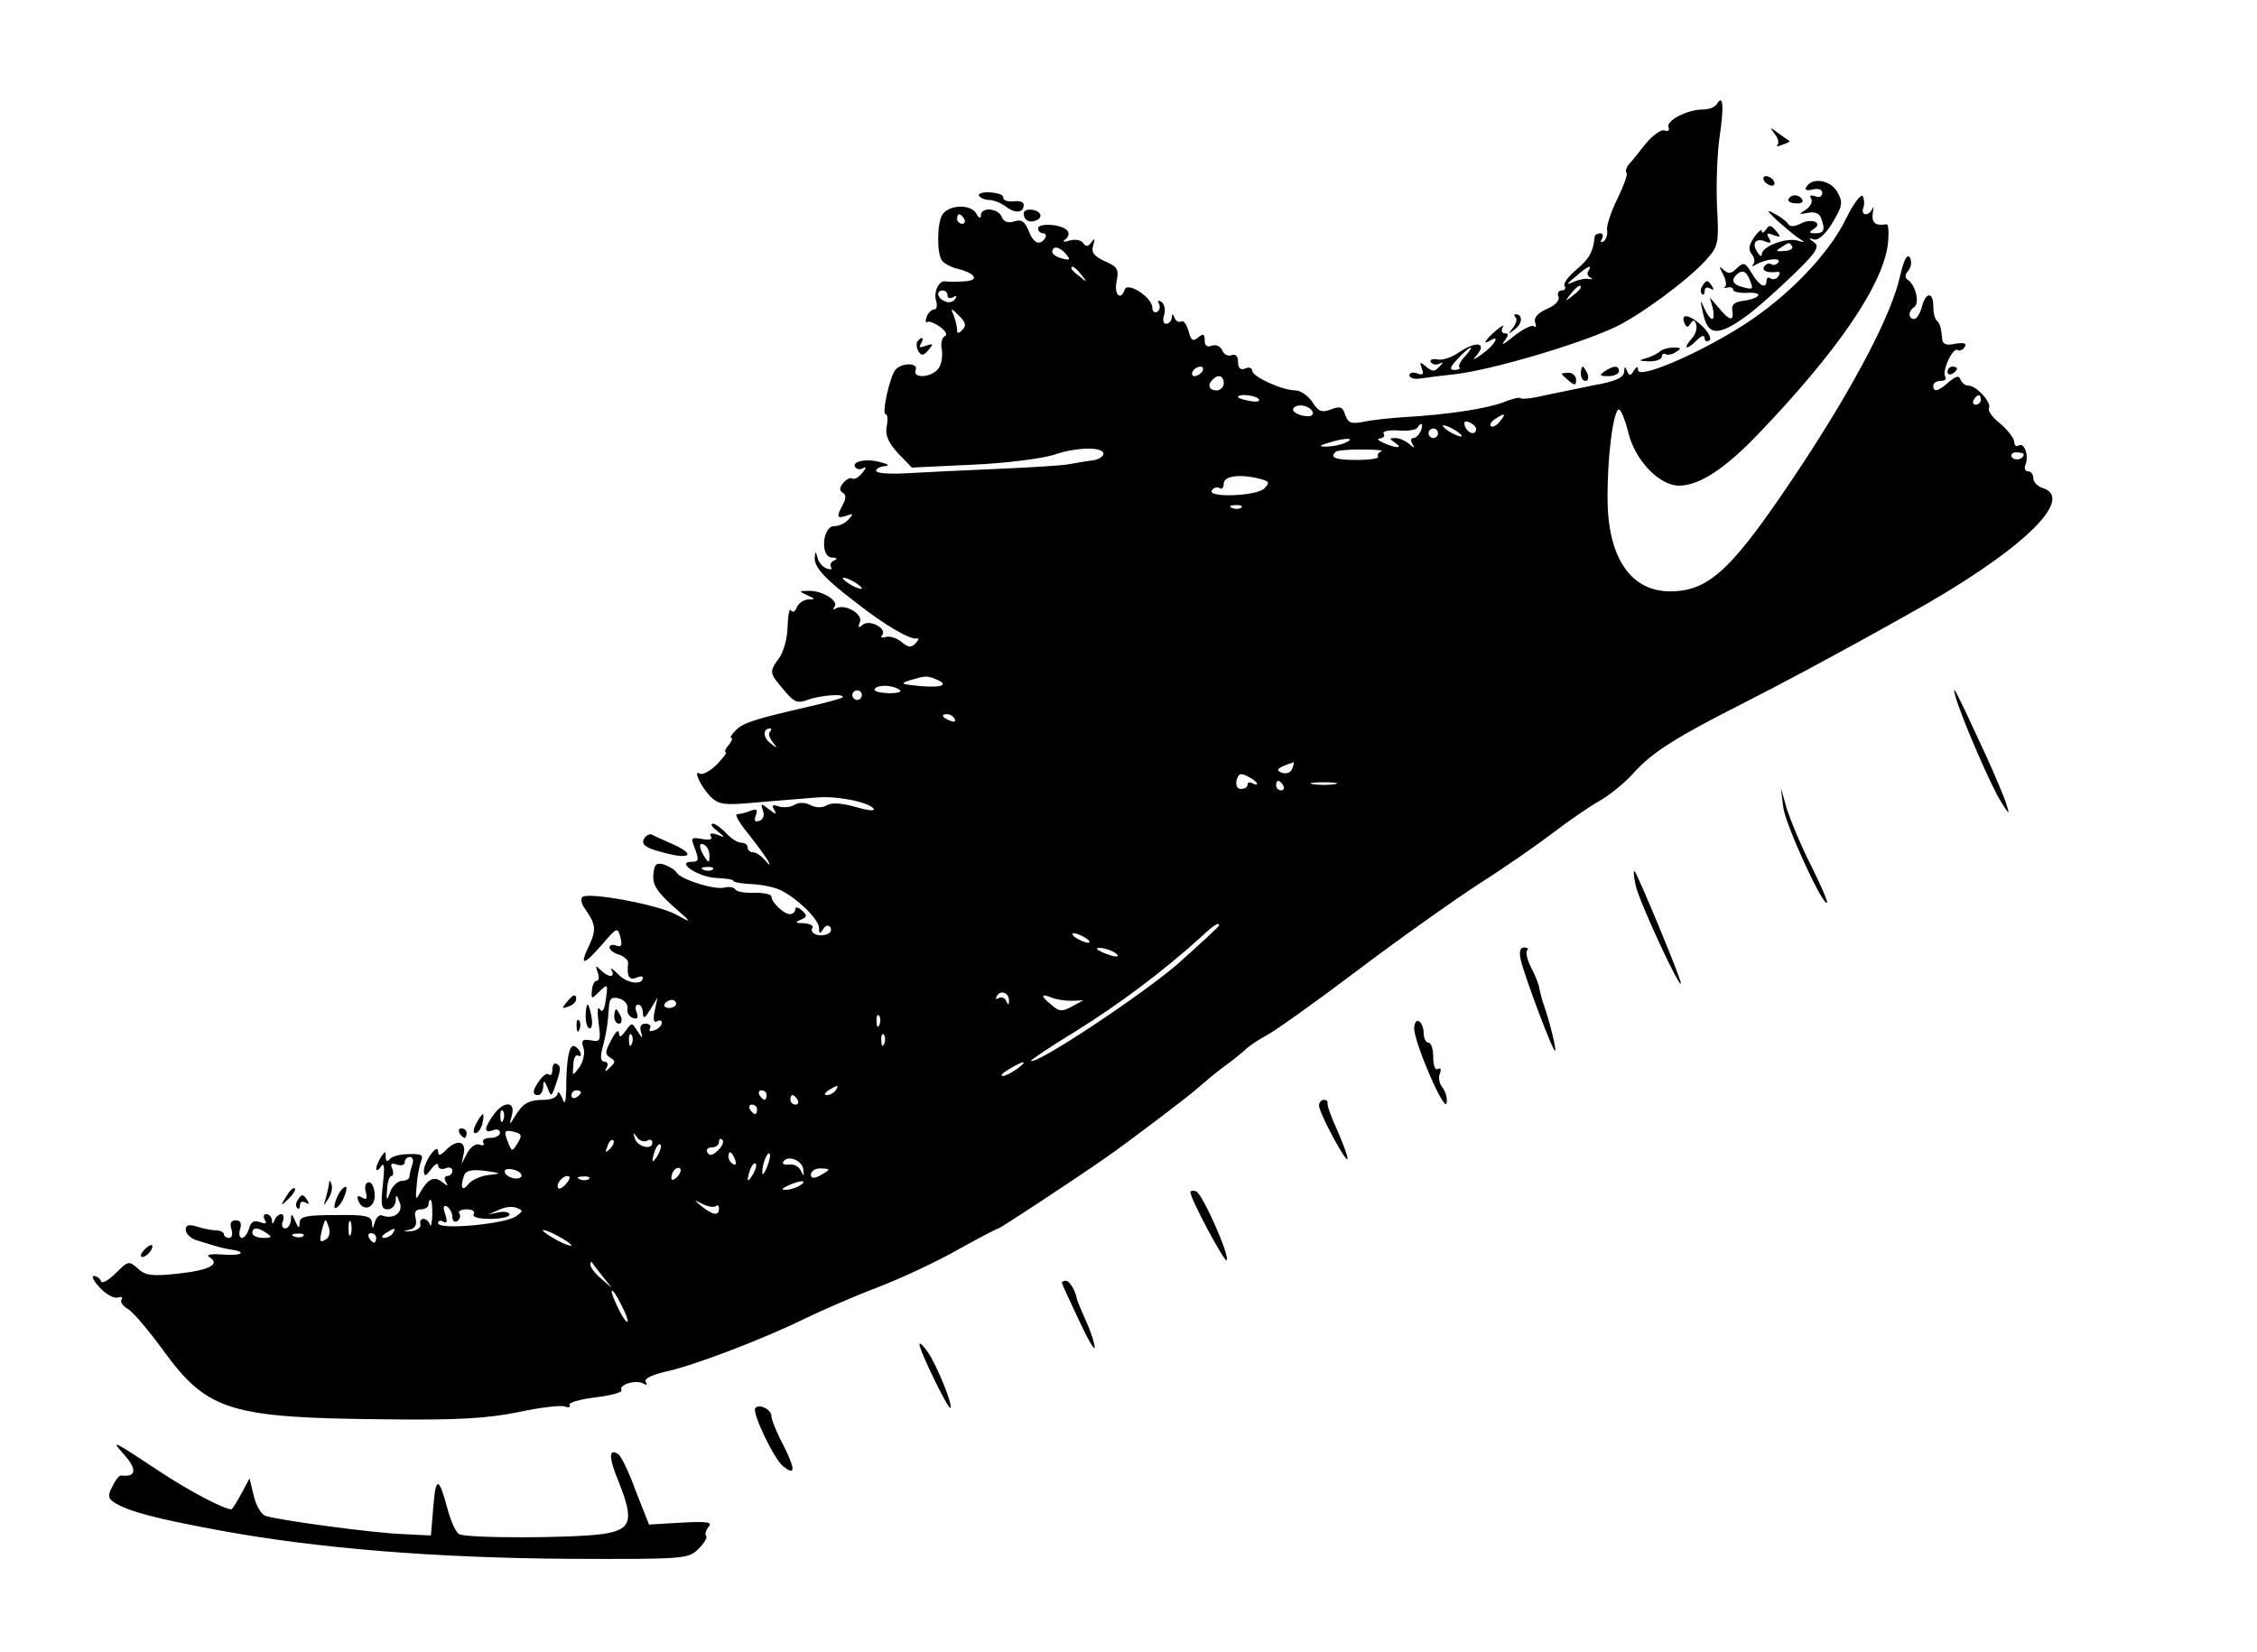 <?xml version="1.0" standalone="no"?>
<!DOCTYPE svg PUBLIC "-//W3C//DTD SVG 20010904//EN"
 "http://www.w3.org/TR/2001/REC-SVG-20010904/DTD/svg10.dtd">
<svg version="1.0" xmlns="http://www.w3.org/2000/svg"
 width="474pt" height="347pt" viewBox="0 0 474 347"
 preserveAspectRatio="xMidYMid meet">

<g transform="translate(0,347) scale(0.1,-0.1)"
fill="#000000" stroke="none">
<path d="M3606 3252 c-4 -7 -17 -12 -30 -12 -32 0 -77 -23 -72 -37 3 -7 -1
-10 -8 -7 -7 3 -25 -10 -40 -28 -14 -18 -30 -38 -36 -44 -5 -7 -7 -14 -4 -17
3 -3 -6 -27 -19 -54 -13 -26 -23 -56 -22 -65 2 -10 -2 -21 -7 -25 -7 -3 -8 -1
-4 5 4 7 2 12 -3 12 -6 0 -11 -3 -12 -7 -3 -32 -11 -46 -38 -69 -17 -14 -29
-30 -25 -35 3 -5 0 -9 -6 -9 -7 0 -10 -6 -7 -13 3 -8 -7 -19 -25 -26 -19 -9
-27 -18 -24 -28 3 -8 2 -12 -3 -8 -5 3 -24 -7 -43 -22 -18 -15 -27 -20 -19
-10 9 12 10 17 2 17 -7 0 -9 5 -5 13 4 6 -2 3 -14 -7 -23 -20 -30 -32 -12 -21
23 14 7 -12 -18 -29 -15 -11 -21 -13 -14 -6 28 31 4 36 -37 8 -13 -9 -32 -15
-42 -13 -11 2 -17 0 -14 -6 4 -5 12 -6 18 -3 9 5 9 3 0 -6 -10 -11 -15 -11
-28 0 -13 11 -14 10 -9 -4 5 -12 2 -15 -10 -10 -9 3 -16 1 -16 -4 0 -6 10 -9
23 -7 12 2 45 6 72 9 73 8 255 61 335 98 52 24 153 98 193 142 26 29 27 35 23
111 -2 44 0 109 5 145 10 67 8 93 -5 72z m-270 -351 c-4 -5 -1 -12 4 -14 6 -3
5 -4 -2 -3 -7 2 -22 -1 -33 -6 -16 -7 -16 -5 4 11 25 22 36 27 27 12z m-16
-35 c0 -2 -8 -10 -17 -17 -16 -13 -17 -12 -4 4 13 16 21 21 21 13z m-243 -144
c-10 -10 -15 -21 -12 -24 3 -2 -2 -5 -10 -5 -12 0 -10 6 7 24 25 27 39 32 15
5z"/>
<path d="M3727 3189 c7 -9 10 -19 6 -23 -4 -4 1 -4 10 0 10 3 17 7 15 8 -2 1
-12 8 -23 16 -18 14 -19 13 -8 -1z"/>
<path d="M3705 3090 c3 -5 11 -10 16 -10 6 0 7 5 4 10 -3 6 -11 10 -16 10 -6
0 -7 -4 -4 -10z"/>
<path d="M3794 3078 c-5 -7 -1 -9 13 -6 12 3 20 0 20 -7 0 -8 -7 -11 -15 -7
-10 3 -13 1 -8 -6 3 -6 -2 -16 -11 -22 -16 -10 -16 -11 4 -7 13 3 24 -1 27
-10 10 -25 7 -33 -11 -33 -14 0 -15 2 -4 9 21 13 -5 24 -28 11 -13 -6 -22 -7
-26 0 -3 5 -16 15 -28 21 -18 10 -17 7 5 -14 16 -14 36 -31 45 -37 16 -10 15
-10 -3 -5 -25 6 -74 -13 -74 -29 0 -6 -4 -4 -9 4 -13 19 -4 31 16 23 12 -5 14
-3 8 7 -6 10 -4 12 10 6 15 -5 16 -4 5 9 -11 13 -15 13 -21 3 -5 -7 -9 -9 -9
-3 0 5 -7 -1 -16 -13 -11 -17 -13 -26 -5 -36 6 -7 7 -17 3 -21 -4 -5 -1 -5 5
-1 21 12 54 16 48 5 -4 -5 -10 -7 -15 -4 -5 3 -11 1 -15 -5 -6 -9 8 -14 28
-11 5 1 6 -3 2 -9 -3 -6 -11 -8 -16 -5 -5 4 -9 1 -9 -4 0 -19 -15 -12 -31 15
-14 23 -17 24 -31 11 -12 -12 -18 -13 -28 -4 -10 10 -10 8 -1 -10 6 -12 8 -23
3 -26 -4 -2 -1 -2 6 -1 6 2 12 0 12 -5 0 -4 14 -7 30 -6 36 2 27 -12 -10 -17
-17 -2 -24 -8 -22 -20 4 -24 -6 -22 -28 5 l-19 22 6 -22 c3 -13 2 -23 -1 -23
-4 0 -11 10 -17 23 -8 19 -9 18 -3 -8 10 -51 31 -53 94 -7 19 14 62 52 95 84
50 48 57 60 45 69 -13 9 -13 10 0 6 9 -2 24 11 39 36 20 34 22 42 10 63 -13
25 -52 33 -65 12z m-30 -126 c2 -4 -5 -9 -17 -9 -17 -2 -19 0 -7 7 18 12 18
12 24 2z m-90 -68 c9 -22 8 -23 -14 -17 -21 5 -25 15 -13 26 11 11 20 8 27 -9z"/>
<path d="M2056 3059 c3 -5 13 -9 22 -9 9 0 26 -7 36 -15 19 -14 36 -12 36 5 0
6 -10 9 -22 7 -13 -1 -22 3 -21 8 1 6 -12 10 -28 11 -15 1 -26 -3 -23 -7z"/>
<path d="M3877 3011 c-30 -63 -101 -142 -181 -200 -87 -65 -256 -142 -256
-118 0 8 -3 8 -9 -2 -7 -11 -9 -11 -14 0 -4 10 -6 10 -6 -2 -1 -12 -18 -20
-63 -28 -35 -7 -83 -17 -107 -22 -24 -6 -46 -8 -48 -5 -3 2 -19 -2 -36 -9 -34
-13 -116 -26 -207 -31 -30 -2 -69 -6 -87 -10 -26 -5 -32 -2 -38 15 -5 16 -10
19 -30 11 -19 -7 -26 -5 -39 16 -9 13 -25 24 -35 24 -28 0 -91 29 -91 41 0 6
-7 9 -15 5 -10 -4 -15 1 -15 14 0 12 -5 17 -14 14 -7 -3 -16 2 -19 10 -4 9
-13 13 -22 10 -10 -4 -15 0 -15 11 0 14 -3 15 -14 6 -11 -9 -15 -6 -20 14 -4
14 -11 23 -15 20 -5 -3 -12 1 -14 7 -4 10 -6 10 -6 1 -1 -7 -6 -13 -12 -13 -6
0 -8 8 -4 19 3 11 0 23 -6 27 -7 4 -9 3 -5 -4 3 -6 2 -13 -4 -17 -5 -3 -10 1
-10 9 0 21 -52 55 -58 38 -8 -25 -23 -11 -17 17 5 25 2 31 -24 42 -24 11 -30
19 -25 34 4 14 3 16 -4 6 -7 -9 -11 -10 -17 -2 -4 7 -16 9 -28 6 -13 -4 -17
-3 -10 2 7 5 9 13 5 18 -10 14 -62 18 -62 5 0 -5 5 -10 11 -10 5 0 7 -4 4 -10
-11 -17 -25 -11 -35 16 -8 19 -15 24 -30 19 -13 -4 -22 -1 -26 9 -7 19 -44 22
-44 4 0 -8 -5 -6 -10 4 -12 20 -58 18 -71 -3 -11 -17 -12 -80 -1 -96 4 -6 20
-15 35 -18 38 -10 44 -25 10 -26 -15 -1 -32 -1 -37 0 -14 3 -26 -22 -20 -41 3
-10 1 -18 -4 -18 -6 0 -13 -7 -16 -16 -3 -8 -2 -13 2 -10 4 2 16 -3 27 -11 12
-9 15 -17 9 -19 -6 -3 -9 -16 -6 -29 2 -14 -1 -32 -8 -40 -16 -19 -54 -20 -47
-2 6 15 -28 16 -42 1 -12 -13 -30 -94 -21 -94 4 0 5 -12 2 -26 -3 -18 3 -33
24 -56 l29 -30 127 6 c71 3 147 13 172 21 49 17 108 17 103 0 -2 -5 -12 -11
-23 -12 -10 -1 -32 -5 -49 -8 -16 -3 -86 -7 -155 -10 -69 -3 -153 -7 -187 -9
-35 -2 -63 0 -63 5 0 5 8 9 18 10 11 1 8 4 -8 8 -30 9 -62 2 -54 -10 3 -5 11
-6 17 -2 7 4 6 0 -2 -10 -7 -9 -17 -15 -21 -12 -4 3 -13 -2 -19 -9 -8 -10 -9
-16 -1 -21 7 -4 7 -12 0 -25 -14 -26 -13 -30 8 -23 14 5 15 4 4 -8 -7 -8 -20
-14 -30 -14 -25 0 -30 -65 -5 -66 10 0 13 -3 5 -6 -6 -2 -10 -9 -7 -14 4 -5
-1 -6 -9 -3 -8 3 -17 13 -19 22 -4 15 -5 15 -6 1 -1 -20 20 -44 86 -94 62 -49
115 -79 128 -76 6 1 4 -3 -2 -10 -10 -10 -16 -9 -30 3 -10 8 -25 13 -33 10 -8
-2 -12 -1 -8 3 13 14 -25 35 -40 23 -9 -8 -11 -7 -6 6 6 17 -32 39 -51 28 -5
-3 -7 -2 -3 3 11 12 -23 34 -52 34 -23 0 -23 -1 -5 -9 18 -8 18 -9 2 -9 -10
-1 -20 -8 -24 -17 -3 -9 -8 -11 -12 -6 -3 6 -6 -9 -7 -33 0 -23 -8 -53 -17
-66 -22 -30 -22 -32 9 -68 21 -26 29 -29 50 -21 26 10 81 14 73 5 -3 -2 -34
-11 -70 -19 -117 -27 -138 -34 -154 -50 -9 -9 -13 -16 -9 -16 3 0 1 -7 -6 -15
-7 -8 -9 -15 -6 -15 4 0 -5 -11 -19 -26 -14 -14 -30 -22 -35 -19 -16 10 2 -28
23 -49 17 -16 28 -18 100 -11 45 4 100 8 122 10 43 4 111 -10 120 -24 3 -5
-14 -3 -38 4 -28 8 -49 10 -60 4 -10 -6 -23 -6 -35 0 -11 6 -24 6 -33 1 -7 -5
-22 -7 -33 -4 -14 5 -16 3 -10 -7 6 -10 3 -10 -11 1 -17 14 -18 13 -13 -2 4
-9 1 -19 -7 -22 -10 -3 -12 0 -8 11 5 13 2 15 -11 10 -10 -4 -22 -7 -28 -7 -6
0 5 -19 24 -42 19 -24 38 -50 42 -58 4 -9 2 -8 -7 3 -8 9 -19 17 -26 17 -6 0
-11 5 -11 10 0 6 -6 10 -13 10 -8 0 -22 9 -32 20 -10 11 -23 20 -28 20 -6 0
-2 -7 9 -15 18 -15 18 -15 0 -8 -12 4 -17 3 -13 -4 4 -6 -3 -8 -19 -5 -23 4
-24 3 -14 -22 8 -22 7 -26 -7 -26 -36 0 15 -33 52 -34 19 -1 35 -3 35 -6 0 -3
18 -6 40 -7 21 -1 50 -7 62 -14 35 -18 78 -61 78 -78 0 -13 2 -13 9 -2 5 8 11
9 15 3 3 -5 0 -12 -7 -14 -17 -7 -38 2 -31 13 3 5 -5 9 -18 10 -18 0 -19 2 -7
7 14 6 15 9 3 20 -8 7 -14 8 -14 2 0 -5 -5 -10 -11 -10 -13 0 -39 25 -39 37 0
5 -16 8 -35 8 -20 -1 -38 2 -41 7 -3 5 -13 6 -22 4 -19 -6 -91 16 -101 31 -3
6 -15 13 -26 17 -17 5 -21 1 -23 -21 -2 -21 8 -36 40 -65 43 -38 43 -38 8 -19
-37 21 -186 48 -197 37 -4 -4 -2 -15 5 -24 23 -33 25 -44 9 -78 -21 -44 -12
-43 28 3 31 36 32 36 38 14 4 -17 2 -21 -9 -17 -8 3 -14 1 -14 -4 0 -5 9 -12
20 -15 11 -4 20 -12 19 -18 -3 -27 2 -36 16 -31 8 4 15 4 15 1 0 -17 -33 -13
-51 6 -12 12 -19 16 -15 10 9 -17 -6 -17 -23 0 -10 10 -11 9 -6 -5 4 -10 3
-18 -2 -18 -5 0 -9 -9 -10 -20 -2 -18 0 -19 13 -5 21 20 21 20 16 -16 -3 -21
-7 -27 -13 -18 -4 7 -5 -6 -2 -29 5 -38 4 -41 -16 -37 -18 3 -21 0 -16 -15 4
-11 0 -29 -8 -41 -15 -20 -15 -20 -13 4 0 14 5 23 10 20 5 -3 7 0 5 6 -3 7 -9
13 -14 14 -10 2 -16 -29 -16 -93 -1 -28 -3 -31 -9 -15 -5 11 -9 14 -9 8 -1 -7
-13 -13 -28 -13 -33 0 -45 -7 -62 -35 -11 -19 -12 -19 -6 3 8 30 -18 30 -39 0
-20 -28 -20 -39 -1 -32 8 4 15 1 15 -5 0 -6 -9 -11 -21 -11 -11 0 -17 -4 -14
-10 3 -5 0 -7 -8 -4 -8 3 -19 -5 -26 -18 l-12 -23 5 23 c5 26 -15 30 -38 6
-12 -12 -16 -12 -16 -2 -1 8 -6 6 -15 -6 -8 -11 -15 -27 -15 -35 1 -13 4 -12
15 3 8 11 15 15 15 8 0 -6 7 -9 15 -6 8 4 15 1 15 -5 0 -6 -5 -11 -11 -11 -5
0 -7 -6 -3 -12 6 -10 5 -10 -7 -1 -17 14 -31 7 -47 -22 -9 -17 -10 -15 -7 15
1 19 6 42 9 51 6 13 1 16 -26 15 -18 0 -36 -5 -40 -11 -5 -6 -8 -4 -8 5 0 13
-1 13 -10 0 -5 -8 -10 -19 -10 -25 0 -5 5 -3 10 5 7 10 8 -1 4 -38 -5 -44 -3
-52 10 -52 9 0 16 8 17 18 0 14 2 14 8 -3 9 -21 -12 -37 -36 -28 -6 3 -13 -4
-16 -14 -4 -15 -5 -15 -6 -1 -1 14 -13 17 -76 16 -63 0 -75 -3 -76 -16 0 -13
-2 -13 -9 3 -7 17 -9 17 -9 3 -1 -10 -6 -18 -12 -18 -6 0 -9 7 -5 15 3 8 1 15
-3 15 -5 0 -12 -6 -14 -12 -4 -10 -6 -10 -6 0 -1 6 -6 12 -12 12 -5 0 -7 -5
-3 -12 5 -8 2 -9 -10 -5 -13 5 -19 1 -23 -13 -3 -11 -10 -20 -15 -20 -5 0 -7
8 -4 18 4 13 1 19 -9 19 -10 0 -13 -6 -9 -19 3 -10 1 -18 -5 -18 -6 0 -11 4
-11 8 0 4 -8 8 -17 8 -10 0 -28 4 -40 8 -17 5 -23 3 -23 -7 0 -8 10 -18 23
-22 45 -14 52 -16 69 -19 38 -5 27 -14 -13 -11 -25 2 -37 0 -30 -5 25 -15 1
-28 -65 -35 -55 -6 -69 -4 -85 11 -18 16 -20 16 -46 -10 -15 -15 -29 -23 -31
-17 -2 6 -9 11 -15 11 -6 0 0 -11 13 -25 13 -14 30 -23 38 -20 7 2 10 1 7 -5
-3 -5 3 -13 13 -19 10 -5 44 -45 76 -89 92 -126 140 -140 466 -143 152 -2 213
2 278 15 46 10 90 15 98 12 8 -3 13 -2 10 3 -3 5 21 12 54 16 33 4 58 11 55
15 -7 12 32 23 46 14 7 -4 9 -3 5 4 -4 6 12 14 41 21 58 12 204 68 290 110 35
17 103 47 153 66 50 19 127 55 171 80 45 25 83 45 86 45 3 0 148 95 223 147
45 31 185 137 198 150 8 7 30 26 50 41 21 15 43 33 50 40 8 7 26 19 41 27 16
8 102 69 192 137 90 68 206 150 257 183 52 33 121 81 155 107 34 26 78 56 98
67 19 11 52 37 71 59 38 42 89 74 223 142 79 40 196 102 351 189 233 129 355
243 284 266 -11 3 -20 13 -20 21 0 8 -5 14 -11 14 -6 0 -9 7 -5 15 7 19 -3 47
-15 39 -5 -3 -9 1 -9 8 0 7 -13 24 -29 38 -17 13 -27 28 -24 33 6 11 -26 47
-43 47 -7 0 -14 6 -17 13 -3 9 -9 7 -24 -5 -22 -20 -33 -23 -33 -8 0 6 7 10
16 10 8 0 13 4 9 9 -7 12 16 62 26 56 4 -3 11 0 15 6 5 8 -1 10 -20 7 -17 -4
-26 -1 -27 8 -3 28 -4 32 -11 40 -5 4 -8 18 -8 31 0 31 -16 30 -24 -2 -4 -14
-11 -25 -16 -25 -13 0 -13 17 0 25 12 8 3 46 -13 57 -7 4 -7 11 1 20 6 8 7 19
3 27 -6 9 -13 -5 -21 -40 -18 -80 -94 -225 -205 -394 -145 -219 -193 -266
-276 -267 -83 -1 -132 69 -133 192 -1 88 12 190 24 190 4 0 13 -22 20 -50 14
-57 65 -110 106 -110 42 0 96 35 165 107 169 176 265 317 274 403 2 22 1 39
-3 39 -24 -4 -32 3 -29 24 2 12 2 16 0 10 -3 -7 -9 -13 -15 -13 -5 0 -8 6 -5
13 3 8 2 19 -1 25 -4 5 -20 -16 -35 -47z m-1852 -1 c3 -5 1 -10 -4 -10 -6 0
-11 5 -11 10 0 6 2 10 4 10 3 0 8 -4 11 -10z m214 -74 c10 -12 8 -13 -8 -9
-12 3 -21 9 -21 14 0 14 16 11 29 -5z m32 -43 c13 -16 12 -17 -3 -4 -10 7 -18
15 -18 17 0 8 8 3 21 -13z m-281 -44 c0 -5 5 -7 12 -3 7 4 8 3 4 -4 -4 -6 -13
-9 -21 -5 -17 6 -20 23 -5 23 6 0 10 -5 10 -11z m31 -72 c-8 -8 -11 -8 -11 0
0 6 -3 20 -7 30 -7 17 -6 17 11 0 14 -14 16 -21 7 -30z m504 -87 c-3 -5 -11
-10 -16 -10 -6 0 -7 5 -4 10 3 6 11 10 16 10 6 0 7 -4 4 -10z m45 -25 c0 -8
-7 -15 -15 -15 -16 0 -20 12 -8 23 11 12 23 8 23 -8z m74 -34 c3 -4 -6 -6 -19
-3 -14 2 -25 6 -25 8 0 8 39 4 44 -5z m1516 -1 c0 -5 -5 -10 -11 -10 -5 0 -7
5 -4 10 3 6 8 10 11 10 2 0 4 -4 4 -10z m-1403 -26 c2 -7 -6 -10 -21 -7 -14 3
-23 10 -20 15 8 12 36 6 41 -8z m393 -19 c-7 -9 -15 -13 -19 -10 -3 3 1 10 9
15 21 14 24 12 10 -5z m-50 -16 c0 -14 -17 -10 -23 5 -4 10 -1 13 9 9 7 -3 14
-9 14 -14z m-116 -4 c-4 -8 -10 -15 -16 -15 -5 0 -6 -6 -2 -12 6 -10 4 -10 -7
0 -7 6 -20 12 -28 12 -14 0 -14 -1 -1 -10 18 -12 2 -12 -25 0 -11 5 -14 9 -7
9 7 1 11 5 8 10 -4 5 10 8 29 7 20 -2 38 1 41 5 9 14 14 10 8 -6z m86 -11 c0
-2 -9 0 -20 6 -11 6 -20 13 -20 16 0 2 9 0 20 -6 11 -6 20 -13 20 -16z m-50 6
c0 -5 -4 -10 -10 -10 -5 0 -10 5 -10 10 0 6 5 10 10 10 6 0 10 -4 10 -10z
m-195 -20 c-11 -5 -29 -8 -40 -8 -16 0 -15 2 5 8 34 11 60 11 35 0z m76 -18
c-6 -2 -9 -7 -7 -11 3 -4 -18 -7 -45 -7 -45 0 -57 5 -44 17 2 3 28 5 56 5 29
0 47 -2 40 -4z m1349 -6 c0 -11 -19 -15 -25 -6 -3 5 1 10 9 10 9 0 16 -2 16
-4z m-1603 -52 c19 -5 20 -8 8 -20 -16 -16 -120 -20 -110 -4 4 6 11 8 16 5 5
-4 9 1 9 9 0 17 35 21 77 10z m-40 -60 c-3 -3 -12 -4 -19 -1 -8 3 -5 6 6 6 11
1 17 -2 13 -5z m-797 -170 c0 -2 -9 0 -20 6 -11 6 -20 13 -20 16 0 2 9 0 20
-6 11 -6 20 -13 20 -16z m154 -190 c31 -12 15 -19 -31 -15 -40 4 -44 5 -23 12
34 10 36 10 54 3z m-76 -22 c8 -5 -1 -8 -22 -8 -19 1 -32 4 -29 9 6 9 35 9 51
-1z m-78 -12 c0 -5 -4 -10 -10 -10 -5 0 -10 5 -10 10 0 6 5 10 10 10 6 0 10
-4 10 -10z m195 -50 c3 -6 -1 -7 -9 -4 -18 7 -21 14 -7 14 6 0 13 -4 16 -10z
m-388 -27 c-4 -3 -1 -13 6 -22 11 -14 10 -14 -5 -2 -16 12 -16 31 -1 31 4 0 3
-3 0 -7z m1097 -77 c-3 -9 -12 -12 -22 -9 -15 6 -9 11 25 22 1 1 0 -5 -3 -13z
m-74 -32 c0 -3 -4 -2 -10 1 -5 3 -10 2 -10 -3 0 -5 -6 -9 -14 -9 -8 0 -11 8
-9 18 4 15 9 16 24 8 10 -5 19 -12 19 -15z m55 -4 c3 -5 1 -10 -4 -10 -6 0
-11 5 -11 10 0 6 2 10 4 10 3 0 8 -4 11 -10z m108 3 c-13 -2 -33 -2 -45 0 -13
2 -3 4 22 4 25 0 35 -2 23 -4z m-1313 -151 c0 -15 -2 -15 -10 -2 -13 20 -13
33 0 25 6 -3 10 -14 10 -23z m7 -28 c-3 -3 -12 -4 -19 -1 -8 3 -5 6 6 6 11 1
17 -2 13 -5z m1063 -118 c0 -2 -39 -38 -86 -80 -75 -65 -299 -214 -309 -204
-1 1 41 30 94 62 90 56 181 124 260 195 32 30 41 35 41 27z m-280 -26 c8 -5
11 -10 5 -10 -5 0 -17 5 -25 10 -8 5 -10 10 -5 10 6 0 17 -5 25 -10z m60 -30
c18 -12 2 -12 -25 0 -13 6 -15 9 -5 9 8 0 22 -4 30 -9z m-221 -103 c0 -9 -2
-8 -6 1 -2 6 -10 9 -15 6 -7 -4 -8 -2 -4 5 9 13 26 5 25 -12z m-801 -15 c-2
-8 3 -17 11 -20 10 -3 12 0 8 12 -4 9 -2 16 3 16 6 0 10 -8 10 -17 1 -14 4
-12 16 7 l15 25 -6 -28 c-4 -19 -2 -26 5 -22 5 3 10 2 10 -3 0 -6 -7 -13 -16
-16 -8 -3 -12 -2 -9 4 3 6 -1 10 -9 10 -10 0 -13 -6 -10 -17 5 -15 3 -15 -7 1
-12 19 -12 19 -25 1 -10 -14 -14 -15 -14 -4 -1 8 -8 1 -16 -15 -13 -24 -14
-30 -3 -37 12 -7 12 -10 0 -21 -10 -10 -12 -10 -7 0 4 6 2 12 -4 12 -8 0 -10
9 -5 28 8 29 12 54 14 89 1 16 6 20 21 16 11 -3 19 -12 18 -21z m932 16 l25 1
-24 -13 c-20 -11 -27 -11 -42 3 -24 19 -24 25 -1 16 9 -4 28 -7 42 -7z m-830
-6 c0 -5 -7 -9 -15 -9 -8 0 -12 4 -9 9 3 4 9 8 15 8 5 0 9 -4 9 -8z m427 -44
c-3 -8 -6 -5 -6 6 -1 11 2 17 5 13 3 -3 4 -12 1 -19z m-520 -40 c-3 -8 -6 -5
-6 6 -1 11 2 17 5 13 3 -3 4 -12 1 -19z m530 0 c-3 -8 -6 -5 -6 6 -1 11 2 17
5 13 3 -3 4 -12 1 -19z m279 -53 c-11 -8 -25 -15 -30 -15 -6 1 0 7 14 15 32
19 40 18 16 0z m-381 -45 c-3 -5 -12 -10 -18 -10 -7 0 -6 4 3 10 19 12 23 12
15 0z m-535 -4 c0 -3 -4 -8 -10 -11 -5 -3 -10 -1 -10 4 0 6 5 11 10 11 6 0 10
-2 10 -4z m390 -6 c0 -5 -2 -10 -4 -10 -3 0 -8 5 -11 10 -3 6 -1 10 4 10 6 0
11 -4 11 -10z m65 -10 c3 -5 1 -10 -4 -10 -6 0 -11 5 -11 10 0 6 2 10 4 10 3
0 8 -4 11 -10z m-85 -20 c0 -5 -2 -10 -4 -10 -3 0 -8 5 -11 10 -3 6 -1 10 4
10 6 0 11 -4 11 -10z m-533 -22 c-3 -8 -6 -5 -6 6 -1 11 2 17 5 13 3 -3 4 -12
1 -19z m30 -49 c-11 -18 -12 -18 -19 -1 -11 27 -9 30 11 25 17 -4 18 -8 8 -24z
m272 5 c6 4 11 2 11 -4 0 -17 -33 -8 -37 10 -4 12 -3 13 5 1 5 -7 15 -10 21
-7z m-78 -17 c-10 -9 -11 -8 -5 6 3 10 9 15 12 12 3 -3 0 -11 -7 -18z m227 -3
c-11 -11 -18 -12 -22 -5 -4 6 0 11 8 11 9 0 16 5 16 12 0 6 3 8 7 4 4 -3 0
-14 -9 -22z m-127 -11 c-12 -20 -14 -14 -5 12 4 9 9 14 11 11 3 -2 0 -13 -6
-23z m163 -9 c3 -8 2 -12 -4 -9 -6 3 -10 10 -10 16 0 14 7 11 14 -7z m67 -15
c-5 -13 -10 -19 -10 -12 -1 15 10 45 15 40 3 -2 0 -15 -5 -28z m-745 5 c-3 -9
-6 -20 -6 -25 0 -5 -7 -9 -15 -9 -9 0 -20 -10 -25 -22 -8 -22 -9 -21 -7 5 1
15 5 27 9 27 4 0 5 7 2 15 -5 11 -2 13 10 9 9 -3 16 -1 16 5 0 6 5 11 11 11 6
0 8 -7 5 -16z m821 -10 c2 -15 1 -16 -5 -3 -4 9 -15 15 -25 13 -9 -1 -15 1
-12 6 9 15 40 3 42 -16z m-106 -11 c-12 -20 -14 -14 -5 12 4 9 9 14 11 11 3
-2 0 -13 -6 -23z m-556 -1 c-16 -2 -36 -11 -42 -20 -13 -16 -17 -5 -8 20 4 10
17 12 43 9 36 -5 36 -6 7 -9z m70 -3 c-7 -10 -35 -1 -35 11 0 5 9 6 20 3 11
-3 17 -9 15 -14z m327 -1 c-7 -7 -12 -8 -12 -2 0 14 12 26 19 19 2 -3 -1 -11
-7 -17z m318 15 c0 -1 -8 -7 -18 -12 -13 -7 -19 -6 -19 2 0 7 9 13 19 13 10 0
18 -1 18 -3z m-550 -28 c-7 -9 -15 -13 -17 -11 -7 7 7 26 19 26 6 0 6 -6 -2
-15z m47 9 c-3 -3 -12 -4 -19 -1 -8 3 -5 6 6 6 11 1 17 -2 13 -5z m443 -14
c-8 -5 -22 -9 -30 -9 -10 0 -8 3 5 9 27 12 43 12 25 0z m-772 -62 c-1 -18 -3
-27 -5 -20 -6 16 -24 16 -20 0 1 -7 -8 -13 -21 -14 -16 -1 -17 0 -3 3 13 3 17
10 14 24 -4 13 0 19 11 19 9 0 16 5 16 10 0 6 2 10 4 10 3 0 4 -15 4 -32z
m596 19 c3 3 6 1 6 -5 0 -16 -12 -15 -36 4 -18 15 -18 15 2 5 12 -6 24 -7 28
-4z m-554 -23 c0 -8 5 -12 10 -9 6 4 8 11 5 16 -4 5 3 9 15 9 12 0 18 -4 15
-10 -4 -6 10 -10 34 -10 23 0 41 4 41 9 0 5 -10 7 -22 5 l-23 -5 23 10 c12 6
29 8 37 4 14 -5 14 -7 -2 -18 -24 -16 -163 -29 -163 -14 0 5 5 7 11 3 8 -4 9
1 4 16 -5 15 -4 20 4 16 6 -4 11 -14 11 -22z m-264 -46 c-15 -10 -16 -6 -9 22
6 22 7 22 13 4 4 -10 2 -22 -4 -26z m51 10 c-3 -7 -5 -2 -5 12 0 14 2 19 5 13
2 -7 2 -19 0 -25z m-177 2 c12 -8 11 -10 -7 -10 -13 0 -23 5 -23 10 0 13 11
13 30 0z m265 0 c-3 -5 -12 -10 -18 -10 -7 0 -6 4 3 10 19 12 23 12 15 0z
m375 -26 c0 -2 -13 2 -30 11 -16 9 -30 18 -30 21 0 2 14 -2 30 -11 17 -9 30
-18 30 -21z m-563 20 c-3 -3 -12 -4 -19 -1 -8 3 -5 6 6 6 11 1 17 -2 13 -5z
m153 -4 c0 -5 -2 -10 -4 -10 -3 0 -8 5 -11 10 -3 6 -1 10 4 10 6 0 11 -4 11
-10z m475 -80 l20 -25 -22 19 c-13 11 -23 24 -23 29 0 6 1 8 3 6 1 -2 11 -15
22 -29z m40 -61 c9 -17 15 -33 13 -35 -3 -2 -12 12 -21 31 -21 43 -13 47 8 4z"/>
<path d="M1290 1335 c0 -8 4 -15 10 -15 5 0 7 7 4 15 -4 8 -8 15 -10 15 -2 0
-4 -7 -4 -15z"/>
<path d="M3756 3052 c-2 -4 4 -9 15 -9 11 -1 17 2 14 8 -7 11 -22 12 -29 1z"/>
<path d="M2150 3022 c0 -14 11 -21 26 -15 8 3 11 9 8 14 -7 11 -34 12 -34 1z"/>
<path d="M3575 2869 c-4 -6 -4 -13 -1 -16 3 -4 6 -1 6 6 0 7 5 9 12 5 7 -4 8
-3 4 4 -9 15 -13 15 -21 1z"/>
<path d="M3183 2803 c4 -3 1 -13 -6 -22 -11 -14 -10 -14 5 -2 16 12 16 31 1
31 -4 0 -3 -3 0 -7z"/>
<path d="M3537 2793 c4 -11 8 -12 13 -3 6 9 9 9 12 -1 3 -8 -1 -22 -10 -31
-19 -22 -9 -24 12 -2 9 9 16 11 16 4 0 -6 4 -9 10 -5 5 3 -1 16 -13 28 -25 25
-48 31 -40 10z"/>
<path d="M1926 2752 c-2 -4 -1 -14 3 -20 6 -10 11 -9 21 3 11 13 10 14 -5 9
-13 -5 -16 -4 -11 4 4 7 5 12 2 12 -3 0 -7 -4 -10 -8z"/>
<path d="M3485 2731 c-6 -5 -19 -11 -30 -14 -15 -4 -13 -5 8 -6 15 0 27 4 27
10 0 5 4 8 8 5 4 -2 14 -1 22 5 12 7 11 9 -5 9 -12 0 -25 -4 -30 -9z"/>
<path d="M3320 2685 c0 -8 4 -15 10 -15 5 0 7 7 4 15 -4 8 -8 15 -10 15 -2 0
-4 -7 -4 -15z"/>
<path d="M3370 2690 c-12 -8 -11 -10 8 -10 12 0 22 5 22 10 0 13 -11 13 -30 0z"/>
<path d="M4090 2689 c0 -5 5 -7 10 -4 6 3 10 8 10 11 0 2 -4 4 -10 4 -5 0 -10
-5 -10 -11z"/>
<path d="M3280 2685 c0 -2 7 -8 15 -15 12 -10 15 -10 15 2 0 8 -7 15 -15 15
-8 0 -15 -1 -15 -2z"/>
<path d="M4106 2010 c9 -37 75 -191 97 -225 17 -27 18 -27 11 -5 -4 14 -24 61
-44 105 -63 136 -71 152 -64 125z"/>
<path d="M3745 1775 c4 -36 84 -210 92 -201 2 2 -13 37 -33 77 -21 41 -43 94
-51 119 l-13 45 5 -40z"/>
<path d="M1357 1714 c-14 -15 -6 -24 34 -34 57 -16 72 -6 24 16 -22 10 -43 19
-46 21 -3 2 -8 0 -12 -3z"/>
<path d="M3435 1611 c7 -34 95 -223 95 -206 0 11 -90 227 -97 235 -3 3 -2 -10
2 -29z"/>
<path d="M3194 1453 c9 -37 68 -194 72 -190 3 3 -12 63 -24 97 -3 8 -7 23 -9
33 -1 10 -10 31 -18 46 -8 16 -11 31 -8 35 4 3 1 6 -6 6 -9 0 -11 -9 -7 -27z"/>
<path d="M1190 1365 c-11 -13 -10 -14 4 -9 9 3 16 10 16 15 0 13 -6 11 -20 -6z"/>
<path d="M1230 1335 c0 -14 4 -25 9 -25 4 0 6 11 3 25 -2 14 -6 25 -8 25 -2 0
-4 -11 -4 -25z"/>
<path d="M1211 1314 c0 -11 3 -14 6 -6 3 7 2 16 -1 19 -3 4 -6 -2 -5 -13z"/>
<path d="M2970 1310 c0 -30 64 -178 68 -157 2 10 -2 24 -8 32 -7 8 -10 22 -6
30 3 9 2 13 -4 10 -6 -4 -10 7 -10 24 0 17 -4 31 -10 31 -5 0 -10 9 -10 19 0
11 -4 23 -10 26 -5 3 -10 -3 -10 -15z"/>
<path d="M1160 1224 c0 -10 -3 -14 -7 -11 -3 4 -12 -1 -19 -11 -16 -21 -17
-32 -4 -32 6 0 10 8 11 18 0 14 2 14 9 -3 7 -18 8 -18 14 -2 14 40 15 47 6 52
-6 4 -10 -2 -10 -11z"/>
<path d="M2770 1148 c1 -17 60 -127 60 -111 0 6 -10 33 -22 60 -12 26 -21 51
-20 56 1 4 -2 7 -8 7 -5 0 -10 -6 -10 -12z"/>
<path d="M1000 1110 c-6 -11 -7 -20 -2 -20 6 0 12 9 15 20 3 11 3 20 1 20 -2
0 -8 -9 -14 -20z"/>
<path d="M965 1090 c3 -5 8 -10 11 -10 2 0 4 5 4 10 0 6 -5 10 -11 10 -5 0 -7
-4 -4 -10z"/>
<path d="M691 983 c-1 -6 -4 -20 -7 -30 -5 -17 -5 -17 6 0 6 10 9 23 6 30 -3
9 -5 9 -5 0z"/>
<path d="M768 967 c4 -15 2 -18 -8 -12 -8 5 -11 3 -8 -5 8 -26 35 -19 35 9 0
15 -6 28 -12 28 -7 0 -10 -9 -7 -20z"/>
<path d="M601 957 c-13 -21 -12 -21 5 -5 10 10 16 20 13 22 -3 3 -11 -5 -18
-17z"/>
<path d="M710 960 c-6 -12 -9 -24 -7 -27 3 -2 11 5 17 17 6 12 9 24 7 27 -3 2
-11 -5 -17 -17z"/>
<path d="M2500 966 c0 -14 72 -148 76 -143 8 8 -51 140 -64 145 -7 2 -12 1
-12 -2z"/>
<path d="M625 949 c-4 -6 -4 -13 -1 -16 3 -4 6 -1 6 6 0 7 5 9 12 5 7 -4 8 -3
4 4 -9 15 -13 15 -21 1z"/>
<path d="M302 844 c-7 -8 -8 -14 -3 -14 10 0 25 19 20 25 -2 1 -10 -3 -17 -11z"/>
<path d="M2230 776 c0 -2 16 -37 35 -77 19 -41 34 -67 34 -59 0 8 -8 33 -18
55 -10 22 -18 42 -19 45 -3 19 -16 40 -23 40 -5 0 -9 -2 -9 -4z"/>
<path d="M1931 647 c-1 -12 61 -139 65 -134 6 5 -29 91 -48 118 -9 13 -17 20
-17 16z"/>
<path d="M1586 512 c-6 -11 39 -105 58 -121 27 -22 27 -8 1 44 -14 26 -25 54
-25 61 0 14 -27 27 -34 16z"/>
<path d="M258 418 c31 -34 29 -51 -4 -47 -4 0 -12 -10 -18 -23 -10 -19 -9 -25
3 -33 29 -19 85 -34 226 -60 203 -37 446 -57 730 -59 244 -1 251 0 272 21 12
12 19 24 16 27 -3 3 -1 11 5 19 9 10 -2 12 -57 9 l-68 -4 -28 71 c-14 39 -31
74 -37 77 -20 13 -20 -7 2 -60 32 -81 26 -99 -35 -108 -69 -9 -287 -9 -301 0
-7 4 -17 27 -24 52 -18 69 -25 70 -30 5 l-5 -60 -60 3 c-58 2 -253 28 -287 38
-9 3 -20 21 -25 42 l-9 37 -17 -32 c-10 -18 -19 -33 -21 -33 -16 0 -91 40
-150 79 -98 65 -104 68 -78 39z"/>
</g>
</svg>
